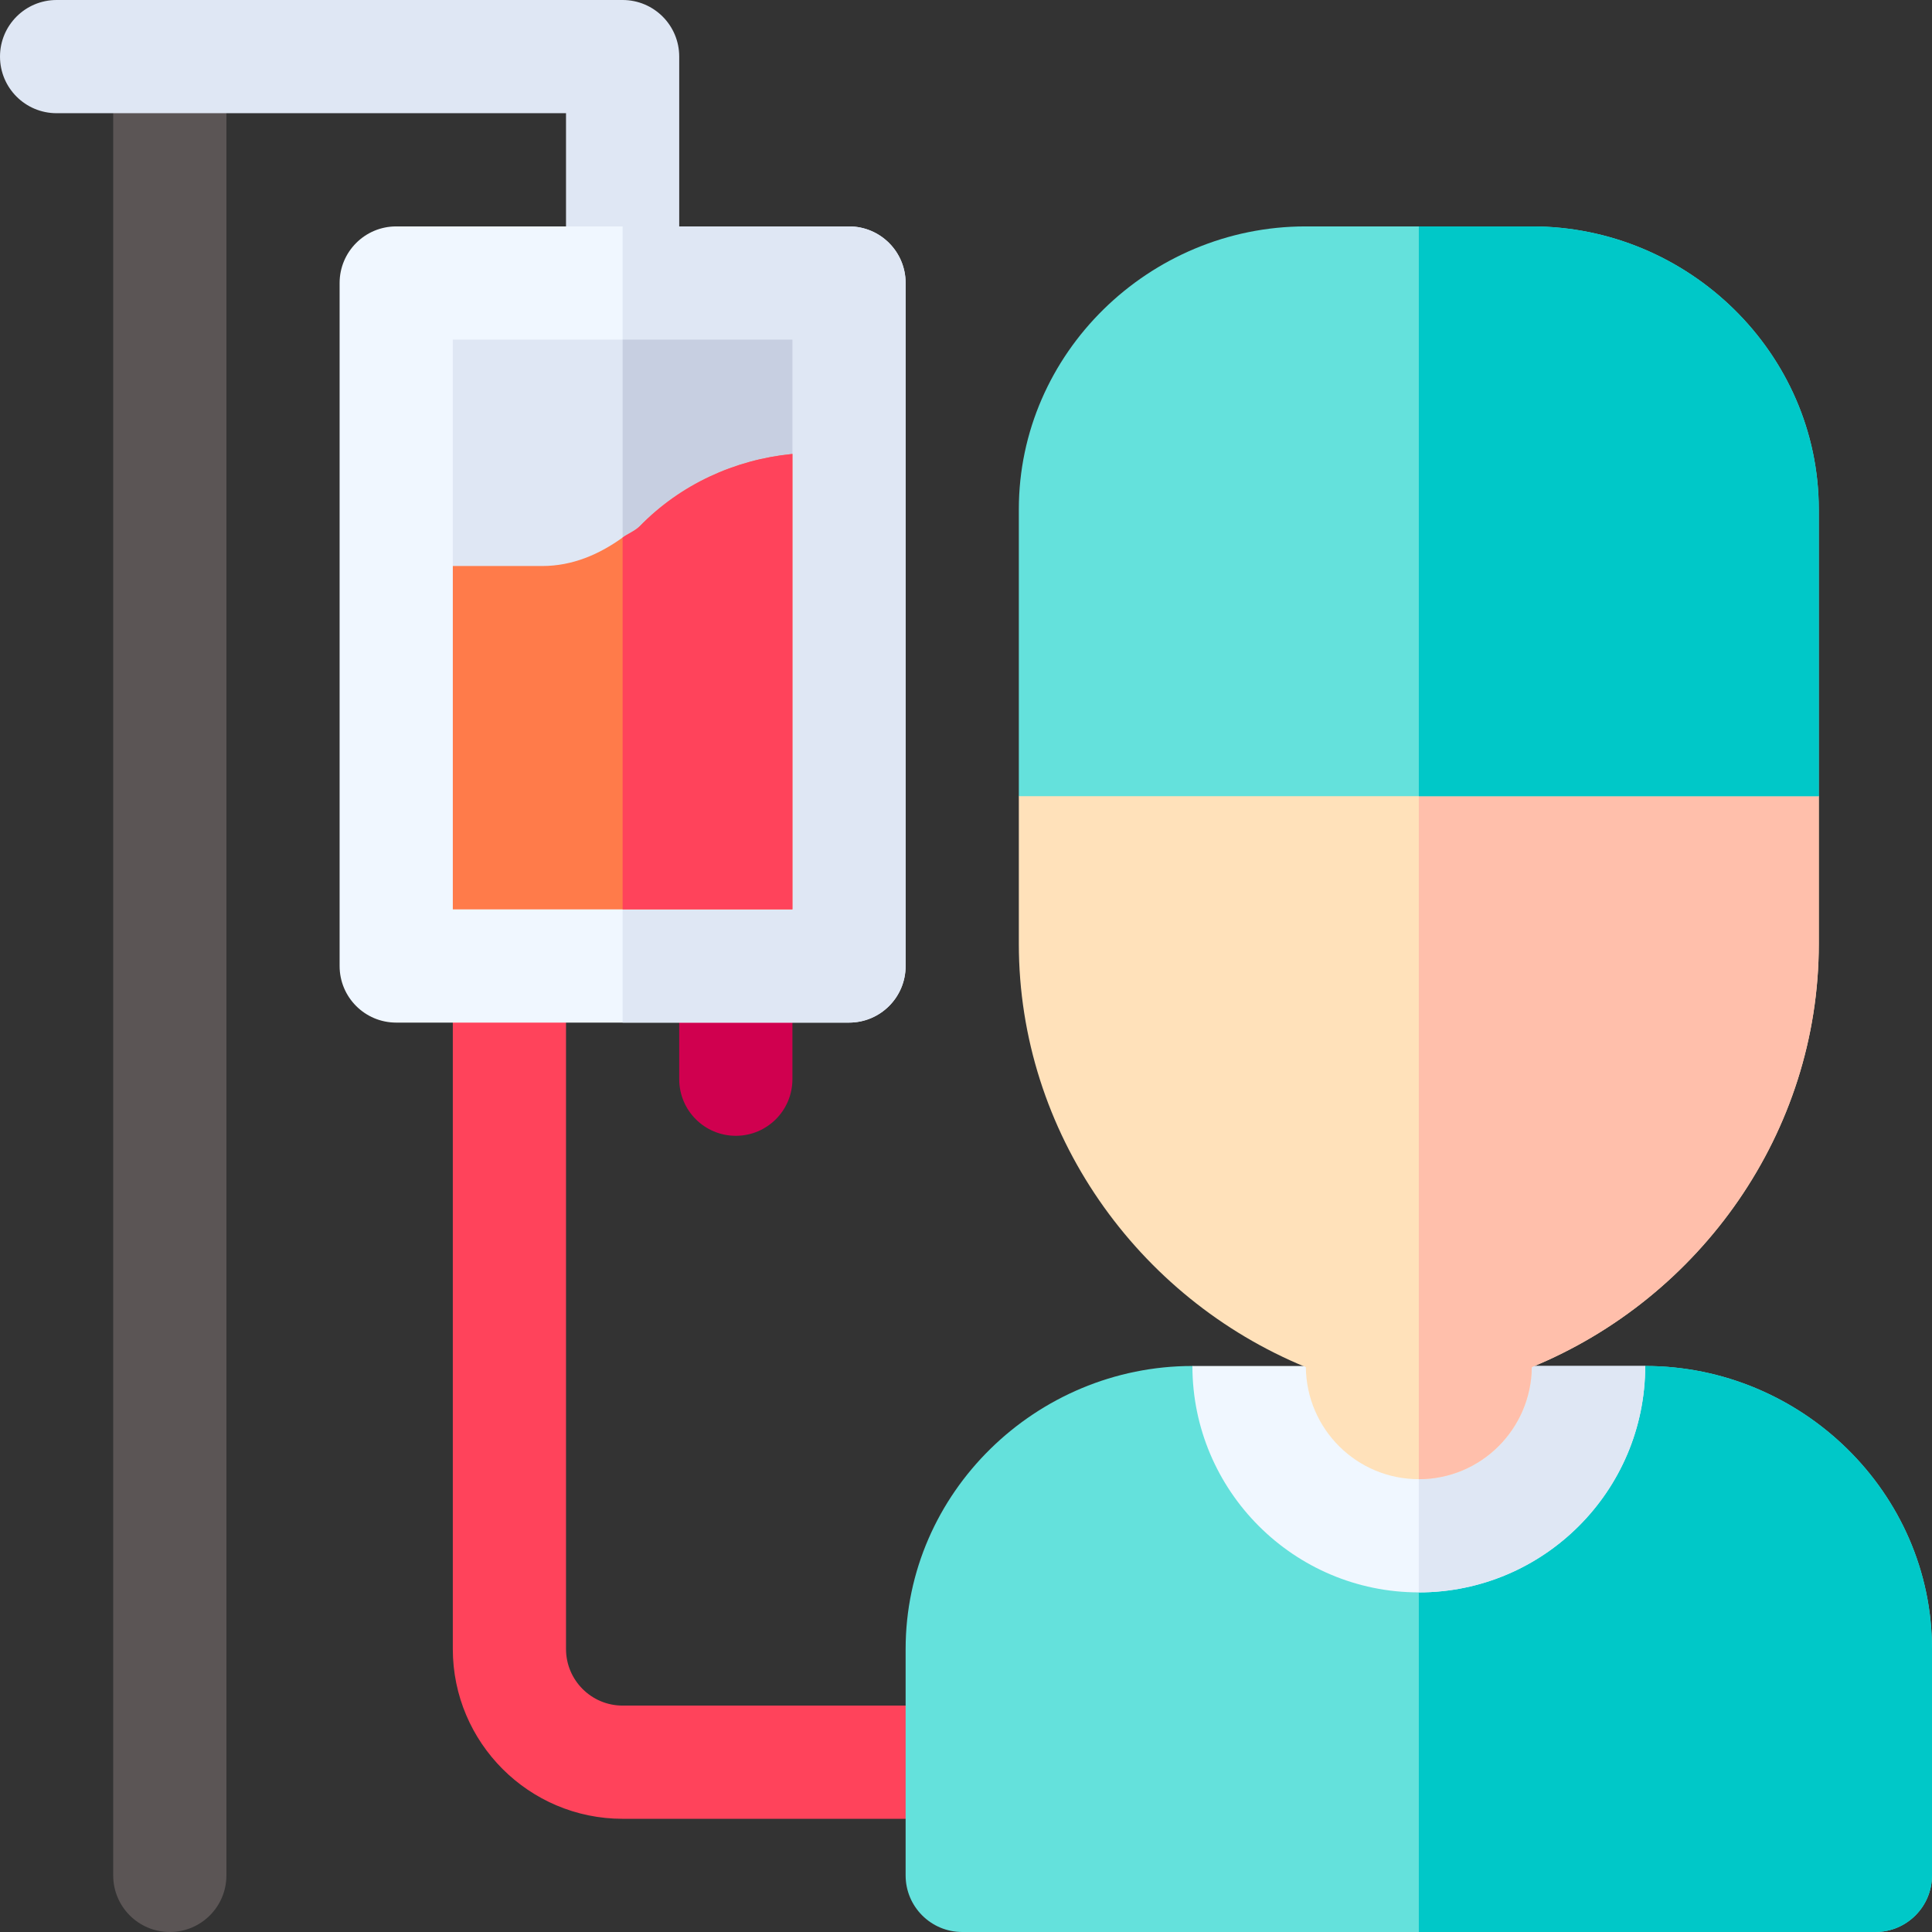 <svg id="Capa_1" enable-background="new 0 0 512 512" height="512" viewBox="0 0 512 512" width="512" xmlns="http://www.w3.org/2000/svg"><rect x="0" y="0" width="512" height="512" fill="#333333" stroke="none"/><g><path d="m45 512c-8.291 0-15-6.709-15-15v-482c0-8.291 6.709-15 15-15s15 6.709 15 15v482c0 8.291-6.709 15-15 15z" fill="#5b5555"/><path d="m165 0h-150c-8.291 0-15 6.709-15 15s6.709 15 15 15h135v45c0 8.291 6.709 15 15 15s15-6.709 15-15v-60c0-8.291-6.709-15-15-15z" fill="#dfe7f4"/><path d="m195 301c-8.291 0-15-6.709-15-15v-30c0-8.291 6.709-15 15-15s15 6.709 15 15v30c0 8.291-6.709 15-15 15z" fill="#d0004f"/><path d="m255 452h-90c-8.276 0-15-6.724-15-15v-181c0-8.291-6.709-15-15-15s-15 6.709-15 15v181c0 24.814 20.186 45 45 45h90c8.291 0 15-6.709 15-15s-6.709-15-15-15z" fill="#ff435b"/><path d="m225 60h-60-60c-8.291 0-15 6.709-15 15v181c0 8.291 6.709 15 15 15h60 60c8.291 0 15-6.709 15-15v-181c0-8.291-6.709-15-15-15z" fill="#f0f7ff"/><path d="m240 256v-181c0-8.291-6.709-15-15-15h-60v211h60c8.291 0 15-6.709 15-15z" fill="#dfe7f4"/><path d="m165 90h-45v60l23.699 31 21.301-5.008 34.501-6.493 10.499-49.199v-30.3z" fill="#dfe7f4"/><path d="m210 120.3v-30.3h-45v85.992l34.501-6.493z" fill="#c7cfe1"/><path d="m169.501 139.499c-1.318 1.262-3.038 1.897-4.501 2.953-6.196 4.468-13.292 7.548-21.301 7.548h-23.699v91h45 45v-120.7c-15.3 1.5-29.7 8.099-40.499 19.199z" fill="#ff7b4a"/><path d="m210 120.3c-15.3 1.5-29.7 8.099-40.499 19.199-1.318 1.262-3.038 1.897-4.501 2.953v98.548h45z" fill="#ff435b"/><path d="m436 362-60 30-60-30c-41.422 0-76 33.578-76 75v60c0 8.284 6.716 15 15 15h121 121c8.284 0 15-6.716 15-15v-60c0-41.422-34.578-75-76-75z" fill="#64e1dc"/><path d="m512 497v-60c0-41.422-34.578-75-76-75l-60 30v120h121c8.284 0 15-6.716 15-15z" fill="#00c8c8"/><path d="m376 362h-60c0 33.091 26.909 60 60 60s60-26.909 60-60z" fill="#f0f7ff"/><path d="m436 362h-60v60c33.091 0 60-26.909 60-60z" fill="#dfe7f4"/><path d="m451 181h-75-76l-30 30v39.141c0 49.94 31.403 93.845 76.062 112.165.174 16.419 13.477 29.694 29.938 29.694 16.463 0 29.769-13.279 29.94-29.7 44.661-18.31 76.06-62.195 76.06-112.159v-39.141z" fill="#ffe1ba"/><path d="m405.94 362.3c44.661-18.31 76.06-62.195 76.06-112.159v-39.141l-31-30h-75v211c16.463 0 29.769-13.279 29.94-29.7z" fill="#ffbfab"/><path d="m406 60h-30-30c-41.422 0-76 33.578-76 75v76h106 106v-76c0-41.422-34.578-75-76-75z" fill="#64e1dc"/><path d="m482 135c0-41.422-34.578-75-76-75h-30v151h106z" fill="#00c8c8"/></g></svg>